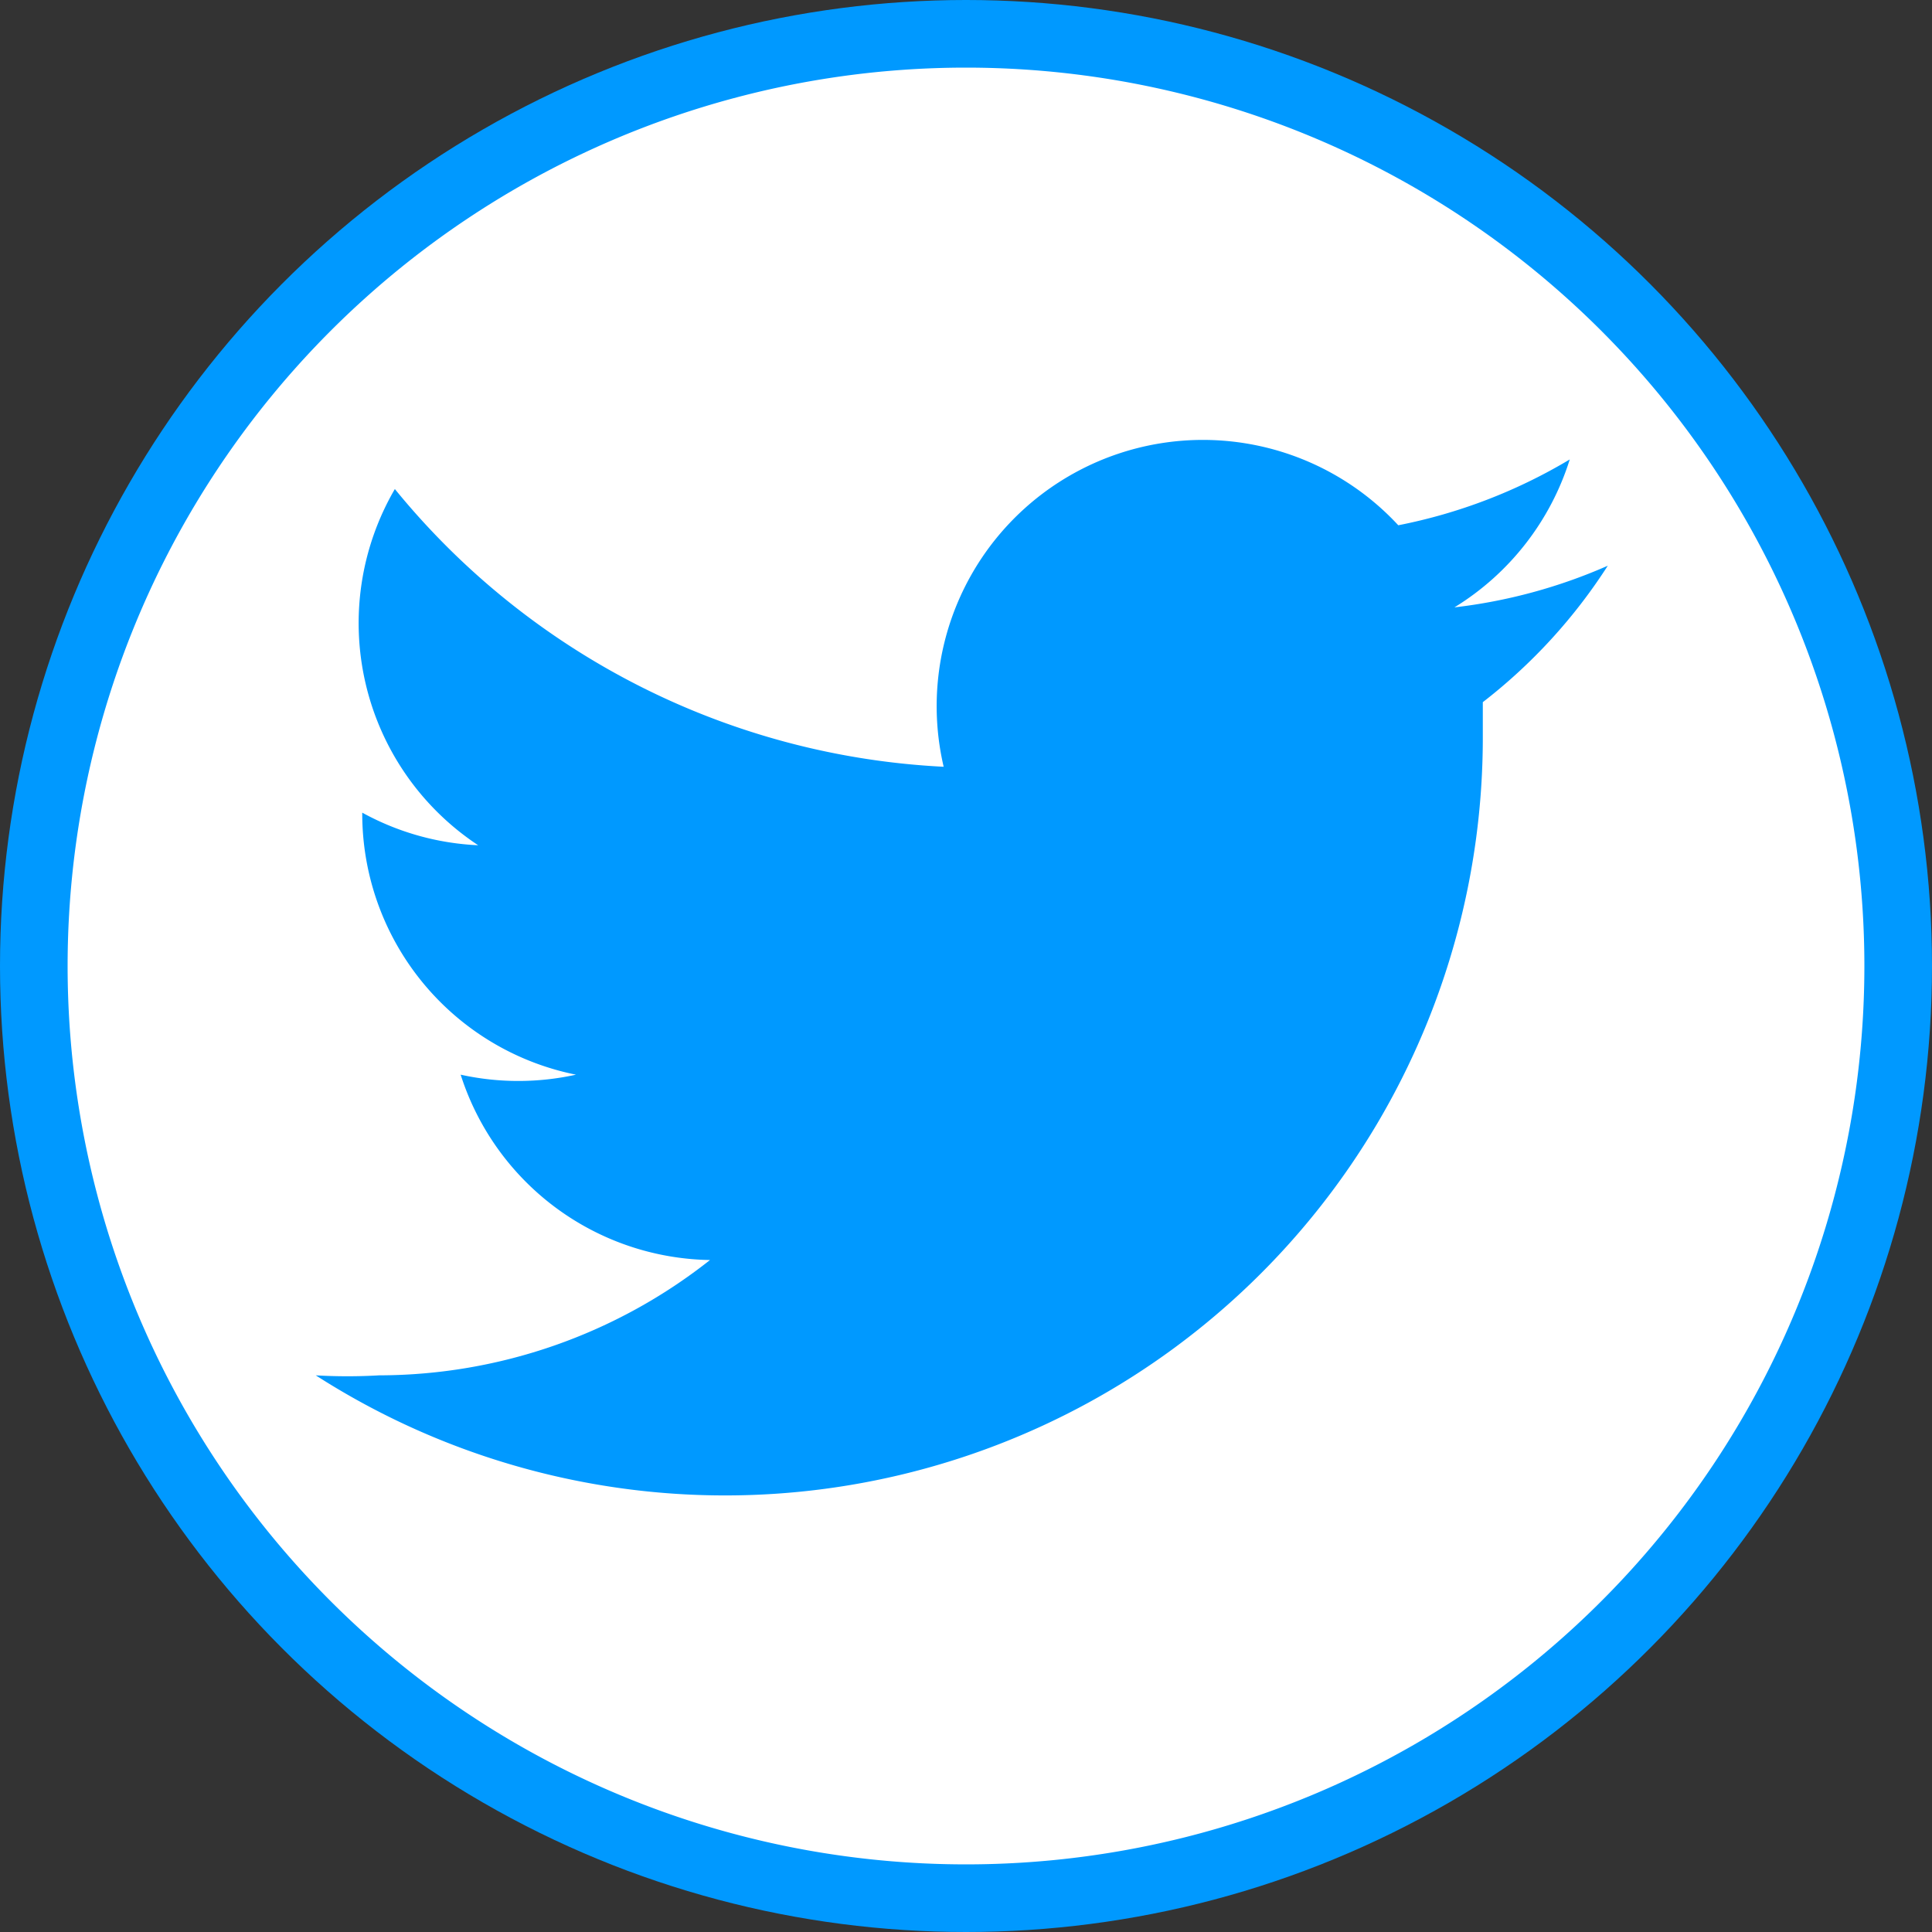 <svg id="Layer_1" data-name="Layer 1" xmlns="http://www.w3.org/2000/svg" viewBox="0 0 32 32">
  <rect x="0" y="0" width="32" height="32" fill="#333333" stroke="none"/>
  <defs>
    <style>
      .cls-1 {
        fill: #09f;
      }

      .cls-2 {
        fill: #fff;
      }
    </style>
  </defs>
  <title>Artboard 1@2x</title>
  <circle class="cls-1" cx="16" cy="16" r="16"/>
  <path class="cls-2" d="M16,1.12A14.88,14.88,0,1,0,30.88,16,14.88,14.88,0,0,0,16,1.12Zm8.56,10.51v.57A12.55,12.55,0,0,1,5.23,22.78a9,9,0,0,0,1.05,0,8.86,8.86,0,0,0,5.48-1.91A4.41,4.41,0,0,1,7.63,17.8a4.43,4.43,0,0,0,1.91,0A4.41,4.41,0,0,1,6,13.46H6A4.39,4.39,0,0,0,7.92,14a4.41,4.41,0,0,1-1.38-5.9,12.53,12.53,0,0,0,9.09,4.6,4.41,4.41,0,0,1,7.53-4A8.85,8.85,0,0,0,26,7.61a4.43,4.43,0,0,1-1.91,2.45,8.83,8.83,0,0,0,2.54-.69A9,9,0,0,1,24.56,11.63Z"/>
</svg>
